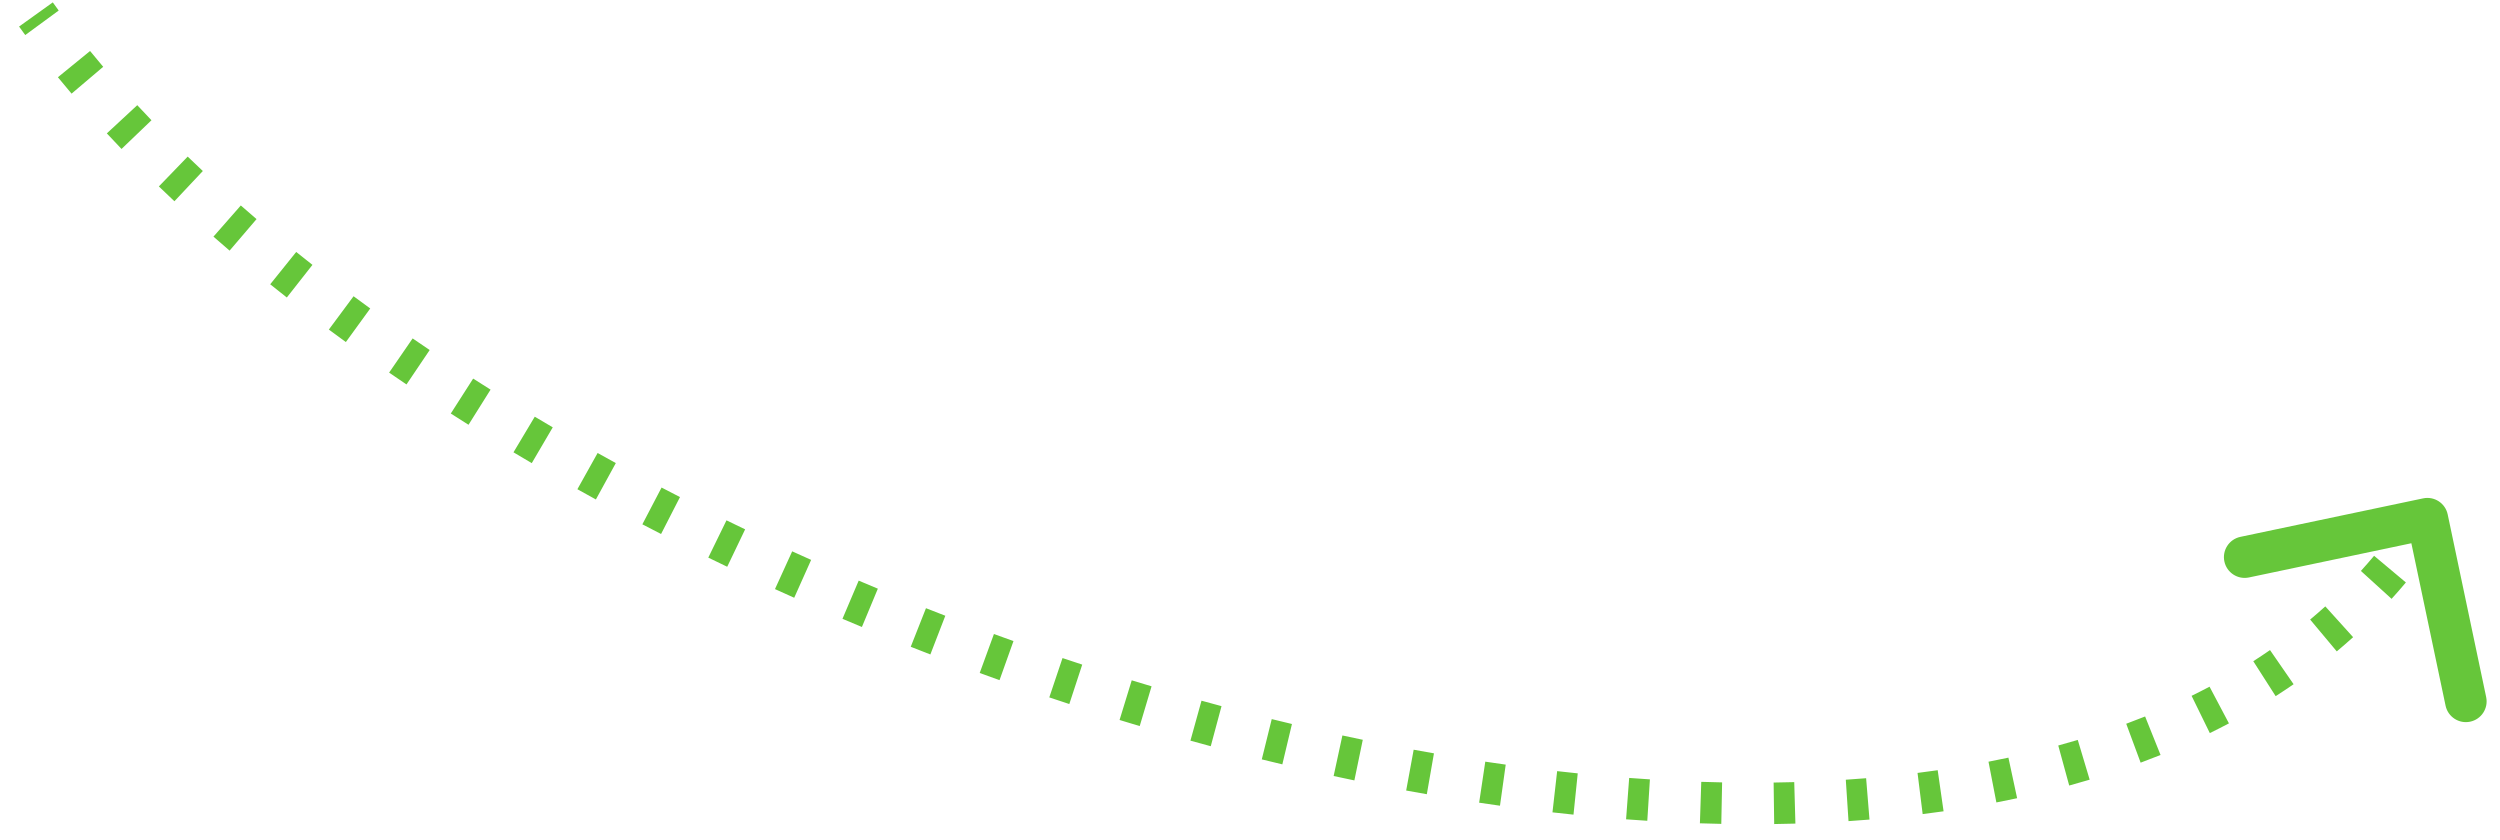 <svg width="241" height="81" viewBox="0 0 241 81" fill="none" xmlns="http://www.w3.org/2000/svg">
<path d="M233.588 48.043C234.669 47.815 235.729 48.507 235.957 49.588L239.667 67.201C239.895 68.282 239.203 69.343 238.122 69.57C237.041 69.798 235.981 69.106 235.753 68.026L232.455 52.369L216.799 55.667C215.718 55.895 214.657 55.203 214.429 54.122C214.202 53.041 214.893 51.981 215.974 51.753L233.588 48.043ZM5.09 0.229C5.277 0.491 5.467 0.752 5.658 1.013L2.433 3.379C2.233 3.106 2.035 2.833 1.839 2.559L5.09 0.229ZM8.682 4.916C9.097 5.425 9.519 5.933 9.949 6.439L6.899 9.027C6.453 8.501 6.014 7.974 5.582 7.445L8.682 4.916ZM13.232 10.139C13.683 10.624 14.139 11.108 14.602 11.592L11.715 14.359C11.236 13.86 10.765 13.36 10.299 12.858L13.232 10.139ZM18.094 15.096C18.574 15.56 19.06 16.023 19.552 16.485L16.814 19.401C16.308 18.926 15.808 18.45 15.314 17.972L18.094 15.096ZM23.214 19.807C23.715 20.246 24.221 20.684 24.731 21.121L22.132 24.161C21.608 23.713 21.09 23.264 20.576 22.813L23.214 19.807ZM28.554 24.289C29.072 24.705 29.594 25.12 30.12 25.533L27.65 28.679C27.111 28.257 26.577 27.832 26.048 27.406L28.554 24.289ZM34.084 28.558C34.615 28.952 35.151 29.345 35.691 29.737L33.341 32.974C32.791 32.574 32.244 32.173 31.701 31.77L34.084 28.558ZM39.778 32.624C40.322 32.999 40.87 33.371 41.421 33.743L39.185 37.06C38.624 36.681 38.066 36.301 37.511 35.92L39.778 32.624ZM45.612 36.496C46.169 36.852 46.729 37.207 47.291 37.56L45.165 40.948C44.592 40.588 44.022 40.227 43.456 39.864L45.612 36.496ZM51.552 40.169C52.127 40.513 52.705 40.855 53.285 41.195L51.262 44.646C50.672 44.3 50.085 43.952 49.5 43.603L51.552 40.169ZM57.61 43.669C58.193 43.995 58.778 44.318 59.365 44.64L57.443 48.148C56.846 47.821 56.252 47.492 55.66 47.161L57.61 43.669ZM63.775 46.999C64.365 47.307 64.957 47.613 65.551 47.918L63.727 51.477C63.124 51.168 62.522 50.857 61.923 50.544L63.775 46.999ZM70.033 50.16C70.631 50.451 71.23 50.741 71.831 51.029L70.103 54.636C69.493 54.344 68.885 54.05 68.278 53.754L70.033 50.16ZM76.367 53.149C76.975 53.426 77.584 53.701 78.194 53.973L76.561 57.625C75.942 57.348 75.324 57.069 74.708 56.788L76.367 53.149ZM82.778 55.972C83.393 56.233 84.008 56.492 84.625 56.749L83.088 60.441C82.462 60.181 81.837 59.918 81.214 59.653L82.778 55.972ZM89.264 58.63C89.885 58.875 90.506 59.117 91.129 59.358L89.687 63.089C89.055 62.845 88.425 62.599 87.795 62.35L89.264 58.63ZM95.815 61.119C96.442 61.348 97.07 61.575 97.699 61.799L96.354 65.567C95.716 65.339 95.079 65.109 94.443 64.876L95.815 61.119ZM102.426 63.437C103.059 63.65 103.693 63.86 104.327 64.068L103.081 67.869C102.437 67.658 101.794 67.445 101.152 67.229L102.426 63.437ZM109.099 65.582C109.736 65.777 110.374 65.97 111.011 66.16L109.868 69.993C109.22 69.8 108.573 69.604 107.926 69.406L109.099 65.582ZM115.825 67.546C116.468 67.724 117.111 67.9 117.755 68.072L116.717 71.935C116.063 71.76 115.41 71.581 114.757 71.4L115.825 67.546ZM122.596 69.321C123.245 69.481 123.895 69.639 124.544 69.793L123.617 73.684C122.957 73.527 122.297 73.367 121.636 73.204L122.596 69.321ZM129.407 70.898C130.062 71.04 130.717 71.178 131.372 71.314L130.561 75.231C129.895 75.093 129.229 74.952 128.562 74.808L129.407 70.898ZM136.278 72.272C136.93 72.392 137.582 72.508 138.233 72.622L137.546 76.562C136.883 76.447 136.22 76.328 135.555 76.206L136.278 72.272ZM143.181 73.424C143.839 73.522 144.496 73.617 145.151 73.709L144.598 77.67C143.929 77.577 143.26 77.48 142.589 77.379L143.181 73.424ZM150.109 74.337C150.772 74.412 151.434 74.484 152.094 74.552L151.685 78.531C151.01 78.461 150.335 78.388 149.658 78.311L150.109 74.337ZM157.052 74.993C157.72 75.043 158.387 75.089 159.051 75.131L158.799 79.123C158.119 79.08 157.437 79.033 156.754 78.982L157.052 74.993ZM164.002 75.369C164.674 75.391 165.345 75.409 166.012 75.422L165.933 79.421C165.248 79.407 164.56 79.389 163.871 79.367L164.002 75.369ZM170.977 75.438C171.642 75.429 172.305 75.415 172.965 75.397L173.077 79.395C172.398 79.414 171.716 79.428 171.032 79.438L170.977 75.438ZM177.935 75.165C178.591 75.121 179.244 75.073 179.894 75.02L180.219 79.007C179.548 79.062 178.874 79.112 178.197 79.156L177.935 75.165ZM184.85 74.51C185.501 74.429 186.149 74.342 186.794 74.249L187.361 78.209C186.692 78.305 186.021 78.395 185.345 78.479L184.85 74.51ZM191.691 73.428C192.336 73.304 192.976 73.173 193.611 73.037L194.451 76.948C193.788 77.09 193.121 77.226 192.45 77.356L191.691 73.428ZM198.416 71.867C199.049 71.694 199.676 71.515 200.297 71.329L201.444 75.161C200.791 75.356 200.134 75.544 199.472 75.726L198.416 71.867ZM204.968 69.77C205.581 69.543 206.187 69.309 206.788 69.068L208.278 72.78C207.644 73.034 207.004 73.281 206.357 73.521L204.968 69.77ZM211.268 67.078C211.852 66.792 212.43 66.498 213 66.196L214.87 69.733C214.262 70.054 213.648 70.366 213.027 70.67L211.268 67.078ZM217.217 63.74C217.763 63.391 218.3 63.033 218.83 62.667L221.103 65.959C220.535 66.351 219.958 66.735 219.374 67.109L217.217 63.74ZM222.698 59.726C223.194 59.312 223.681 58.888 224.159 58.456L226.841 61.424C226.324 61.891 225.799 62.347 225.265 62.794L222.698 59.726ZM227.59 55.038C228.023 54.561 228.448 54.075 228.863 53.579L231.928 56.149C231.478 56.686 231.019 57.212 230.549 57.728L227.59 55.038ZM231.783 49.721C231.966 49.452 232.146 49.181 232.325 48.908L235.675 51.092C235.482 51.388 235.287 51.682 235.089 51.973L231.783 49.721Z" fill="#66C63A"/>
</svg>
